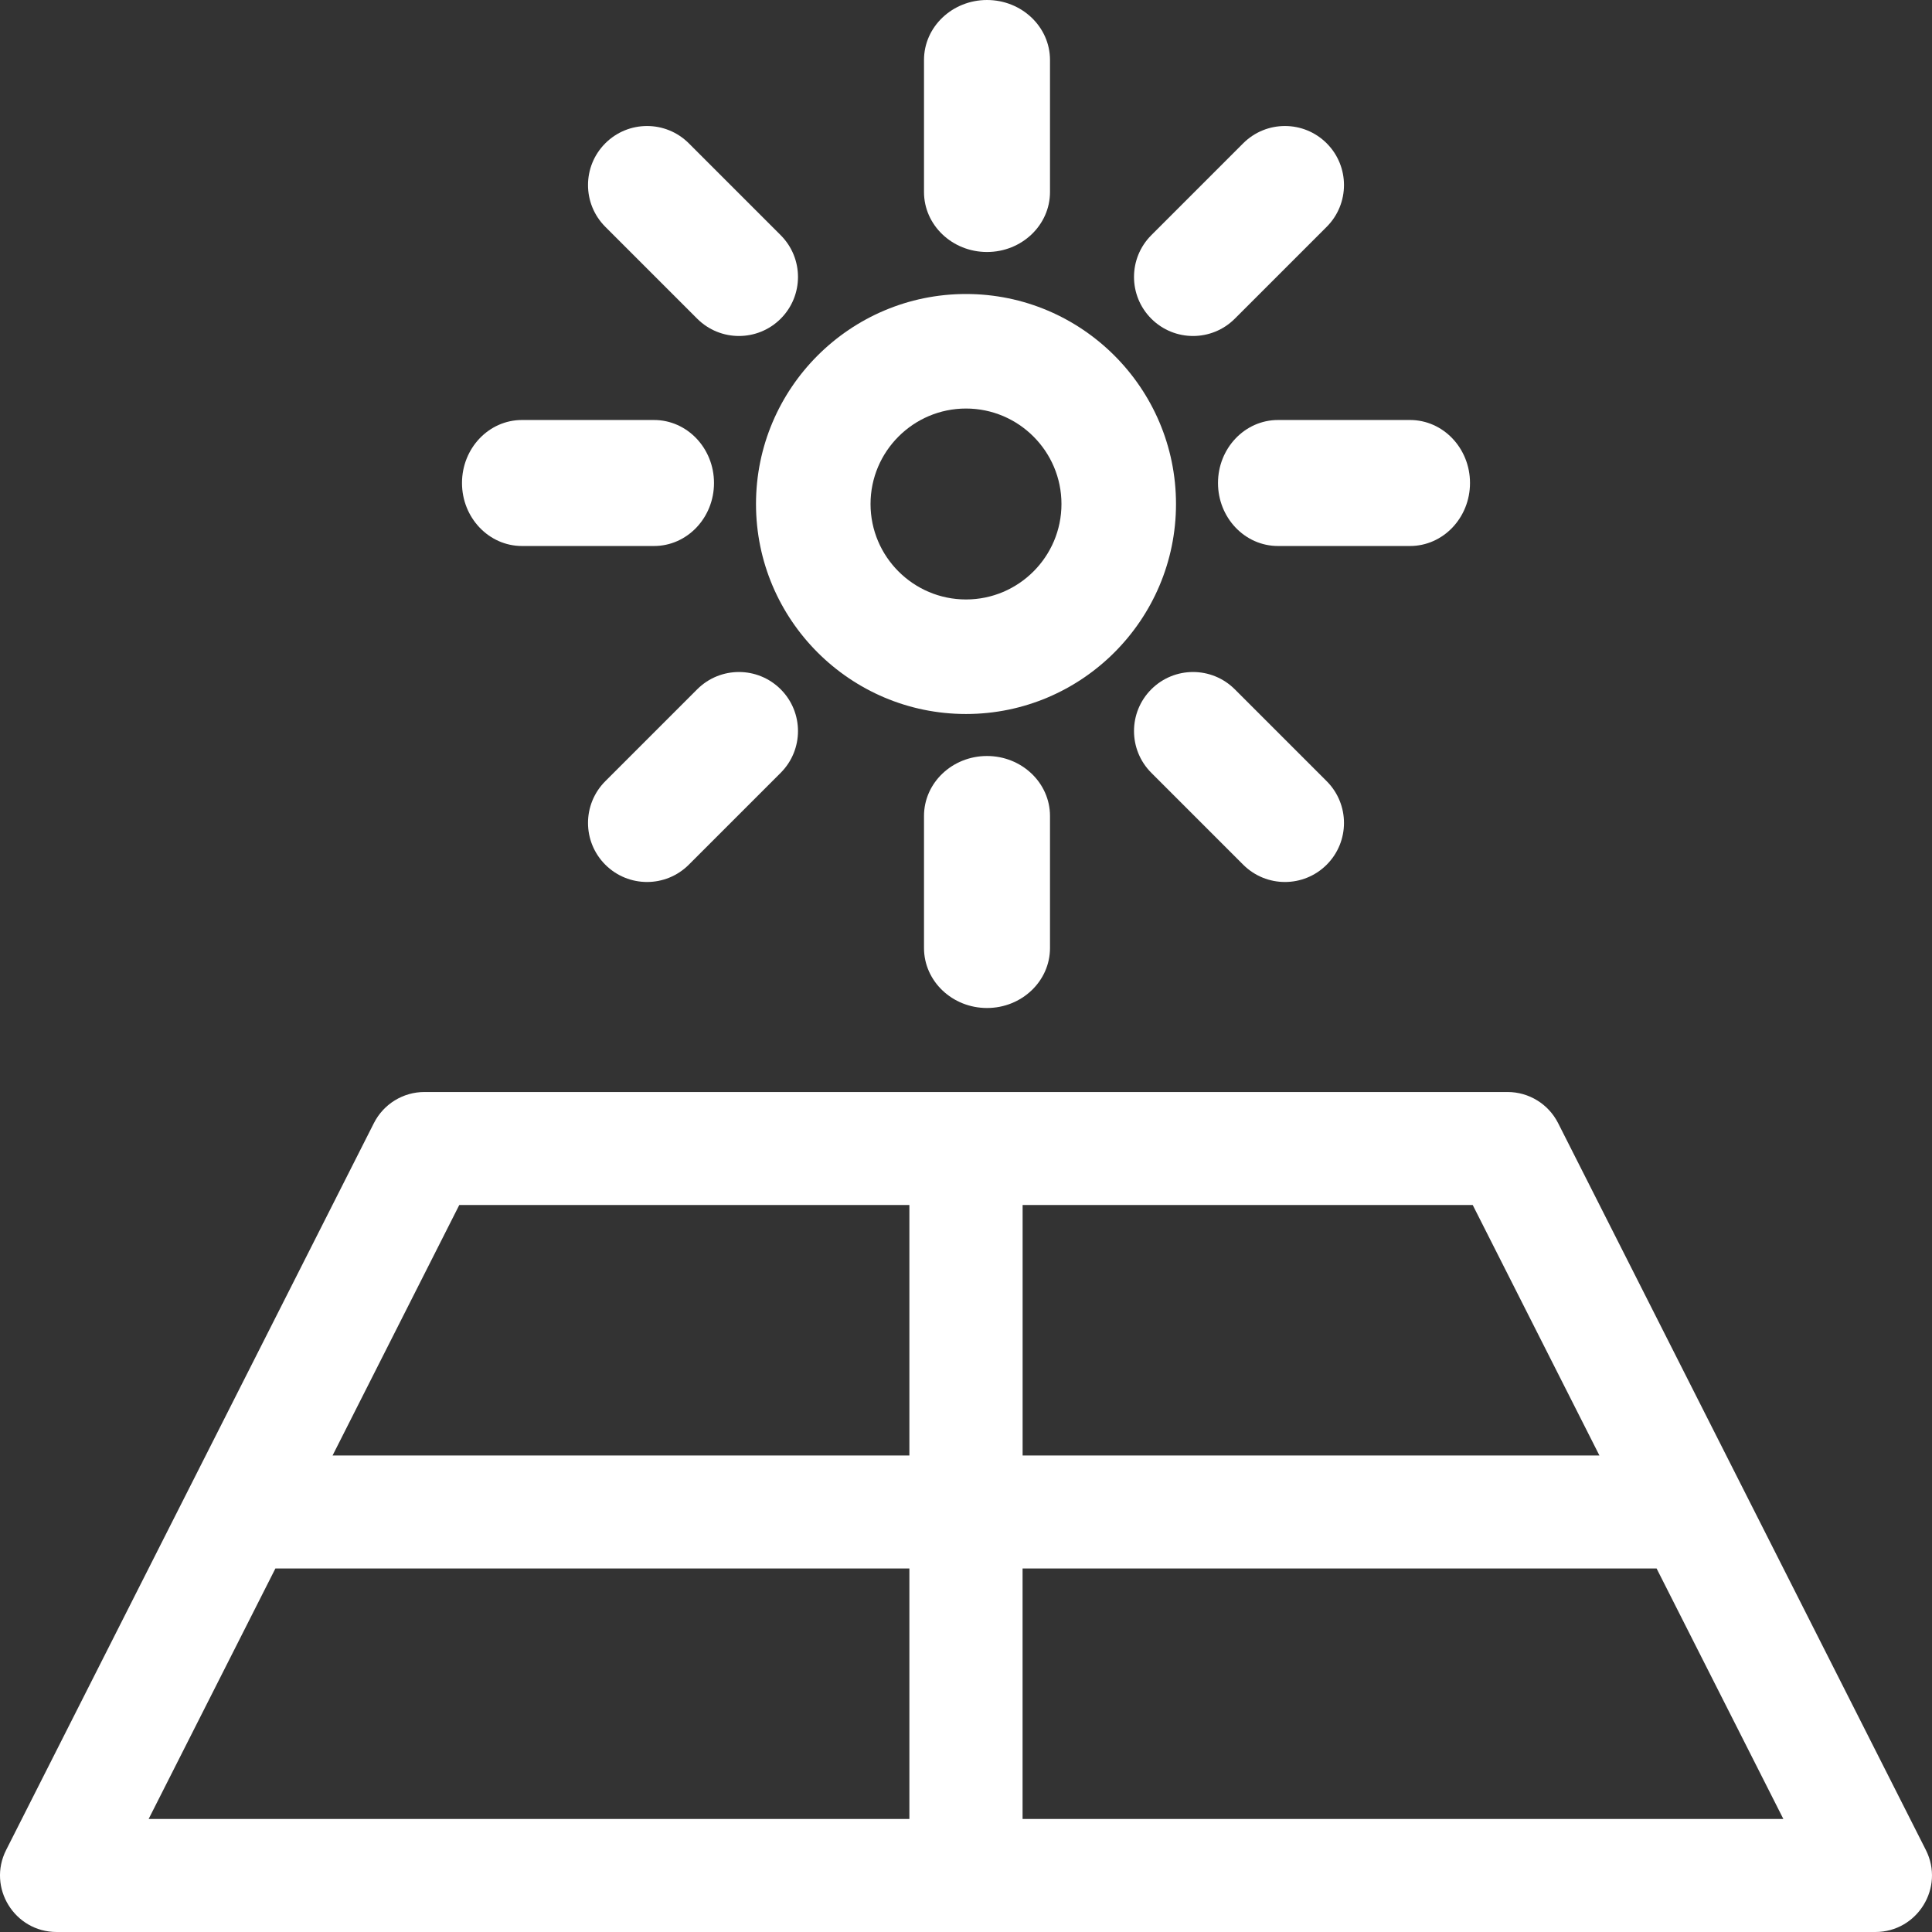 <?xml version="1.0" encoding="UTF-8"?>
<svg width="46px" height="46px" viewBox="0 0 46 46" version="1.1" xmlns="http://www.w3.org/2000/svg" xmlns:xlink="http://www.w3.org/1999/xlink">
    <rect x="0" y="0" width="46" height="46" fill="#333333" stroke="none"/>
    <!-- Generator: Sketch 49.1 (51147) - http://www.bohemiancoding.com/sketch -->
    <title>Solar-Icon</title>
    <desc>Created with Sketch.</desc>
    <defs></defs>
    <g id="Symbols" stroke="none" stroke-width="1" fill="none" fill-rule="evenodd">
        <g id="Solar-Icon" fill="#FFFFFF" fill-rule="nonzero">
            <g id="Shape">
                <path d="M45.854,44.048 L37.097,26.739 C36.867,26.286 36.402,26 35.894,26 L10.106,26 C9.598,26 9.133,26.286 8.903,26.739 L0.146,44.048 C-0.306,44.941 0.345,46 1.349,46 L44.651,46 C45.653,46 46.306,44.942 45.854,44.048 Z M24.348,28.691 L35.065,28.691 L38.082,34.655 L24.348,34.655 L24.348,28.691 Z M21.652,43.309 L3.539,43.309 L6.557,37.345 L21.652,37.345 L21.652,43.309 Z M21.652,34.655 L7.918,34.655 L10.935,28.691 L21.652,28.691 L21.652,34.655 Z M24.347,43.309 L24.347,37.345 L39.443,37.345 L42.461,43.309 L24.347,43.309 Z"></path>
                <path d="M23,7 C20.243,7 18,9.243 18,12 C18,14.757 20.243,17 23,17 C25.757,17 28,14.757 28,12 C28,9.243 25.757,7 23,7 Z M23,14.273 C21.747,14.273 20.727,13.253 20.727,12 C20.727,10.747 21.747,9.727 23,9.727 C24.253,9.727 25.273,10.747 25.273,12 C25.273,13.253 24.253,14.273 23,14.273 Z"></path>
                <path d="M23.5,0 C22.672,0 22,0.64 22,1.428 L22,4.572 C22,5.36 22.672,6 23.5,6 C24.328,6 25,5.36 25,4.572 L25,1.428 C25,0.64 24.328,0 23.5,0 Z"></path>
                <path d="M23.5,18 C22.672,18 22,18.639 22,19.428 L22,22.572 C22,23.36 22.672,24 23.5,24 C24.328,24 25,23.36 25,22.572 L25,19.428 C25,18.64 24.328,18 23.5,18 Z"></path>
                <path d="M18.588,5.6 L16.4,3.412 C15.851,2.863 14.961,2.863 14.412,3.412 C13.863,3.961 13.863,4.851 14.412,5.4 L16.6,7.588 C17.149,8.137 18.039,8.137 18.588,7.588 C19.137,7.039 19.137,6.149 18.588,5.6 Z"></path>
                <path d="M31.588,18.6 L29.4,16.412 C28.851,15.863 27.961,15.863 27.412,16.412 C26.863,16.961 26.863,17.851 27.412,18.4 L29.6,20.588 C30.149,21.137 31.039,21.137 31.588,20.588 C32.137,20.039 32.137,19.149 31.588,18.6 Z"></path>
                <path d="M15.572,10 L12.428,10 C11.639,10 11,10.672 11,11.5 C11,12.328 11.64,13 12.428,13 L15.572,13 C16.361,13 17,12.328 17,11.5 C17,10.672 16.361,10 15.572,10 Z"></path>
                <path d="M33.572,10 L30.428,10 C29.64,10 29,10.672 29,11.5 C29,12.328 29.639,13 30.428,13 L33.572,13 C34.361,13 35,12.328 35,11.5 C35,10.672 34.361,10 33.572,10 Z"></path>
                <path d="M18.588,16.412 C18.039,15.863 17.149,15.863 16.6,16.412 L14.412,18.6 C13.863,19.149 13.863,20.039 14.412,20.588 C14.961,21.137 15.851,21.137 16.4,20.588 L18.588,18.4 C19.137,17.851 19.137,16.961 18.588,16.412 Z"></path>
                <path d="M31.588,3.412 C31.039,2.863 30.149,2.863 29.6,3.412 L27.412,5.6 C26.863,6.149 26.863,7.039 27.412,7.588 C27.961,8.137 28.851,8.137 29.4,7.588 L31.588,5.4 C32.137,4.851 32.137,3.961 31.588,3.412 Z"></path>
            </g>
        </g>
    </g>
</svg>
